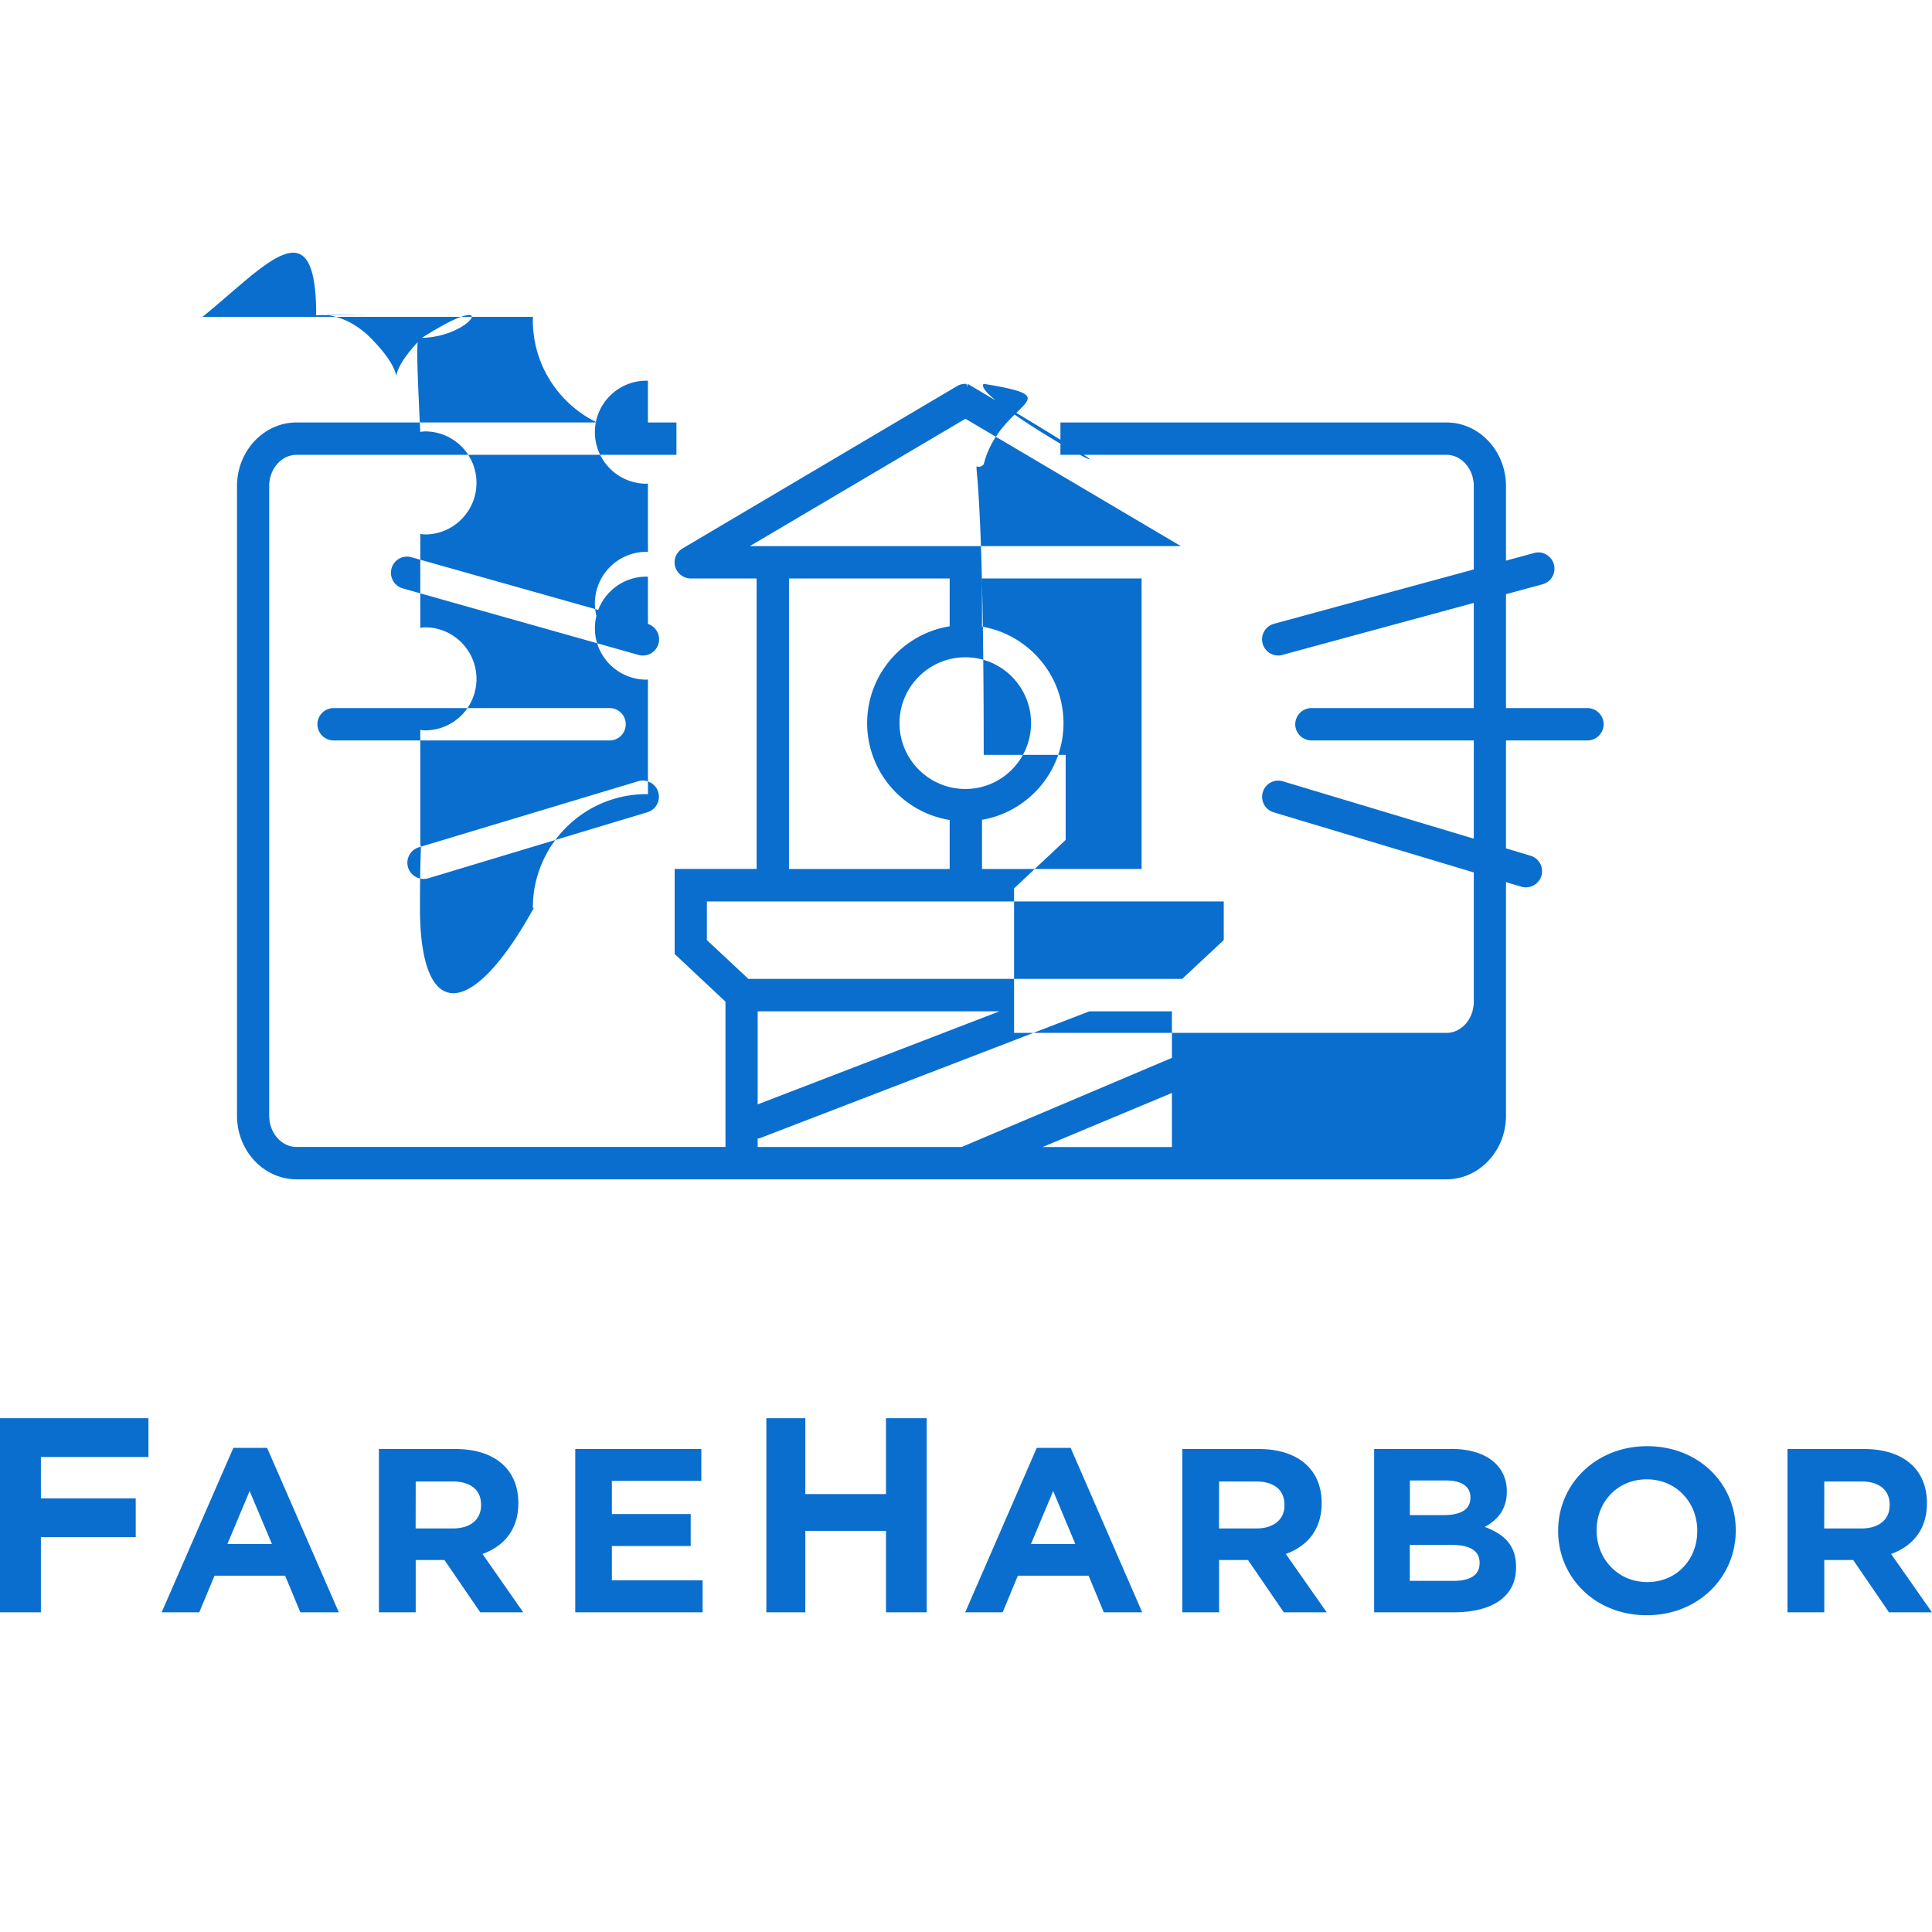 <svg role="img" viewBox="0 0 24 24" xmlns="http://www.w3.org/2000/svg"><style>path { fill: #0A6ECE; }</style><title>FareHarbor</title><path d="M2.475 3.936c4e-4.013.002.028.002.041.0.78-.632 1.412-1.412 1.412-.02.0-.039-.001-.059-.002v1.475c.019-.002.038-.006.059-.006.353.0.639.287.639.641a.638.638.0 01-.639.639c-.02.0-.039-.004-.059-.006v1.168c.019-.002.038-.006.059-.006a.638.638.0 01.639.639c0 .353-.285.641-.639.641-.02.0-.039-.004-.059-.006v1.166c.019-.002.038-.006.059-.006.353.0.639.287.639.641a.638.638.0 01-.639.639c-.02.0-.039-.004-.059-.006v1.432c.019-8e-4.039-.004.059-.004.78.0 1.412.634 1.412 1.414v.012h19.088v-.012c0-.78.632-1.414 1.412-1.414.006.0.011.002.018.002v-1.426c-.006 2e-4-.011.002-.018.002-.353.0-.641-.285-.641-.639a.641.641.0 01.641-.641c.006.0.011.002.018.002v-1.158c-.006 2e-4-.011.002-.018.002a.641.641.0 01-.641-.641c0-.353.287-.639.641-.639.006.0.011.002.018.002V8.133c-.006 2e-4-.011.002-.018.002-.353.0-.641-.285-.641-.639a.641.641.0 01.641-.641c.006.0.011.002.018.002V5.389h-.018c-.78.0-1.412-.632-1.412-1.412.0-.013.002-.028.002-.041zm9.518.832c.035 1e-4.07.009.102.027l3.391 2.006a.2.2.0 01.121.184.202.202.0 01-.201.201h-.82v3.609h1.018v1.057l-.641.602v1.795h5.371c.187.0.34-.174.34-.389V6.039c0-.215-.153-.389-.34-.389h-4.795V5.248h4.795c.408.0.74.355.74.791v7.82c0 .436-.332.791-.74.791H3.684c-.408.0-.74-.355-.74-.791V6.039c0-.436.332-.791.74-.791h4.719v.402H3.684c-.187.0-.34.174-.34.389v7.82c0 .215.153.389.34.389h5.328v-1.805l-.631-.592v-1.057h1.018V7.186H8.582a.203.203.0 01-.195-.148.199.199.0 01.092-.225l3.412-2.018a.198.198.0 01.102-.027zm0 .434-2.678 1.582h5.354zm7.144 1.662a.203.203.0 01.166.148.2.2.0 01-.141.246l-3.231.877a.201.201.0 01-.053.008.201.201.0 01-.193-.148.2.2.0 01.141-.246l3.23-.879a.199.199.0 01.08-.006zM5.031 6.916a.202.202.0 01.08.006l2.928.826a.201.201.0 01-.055.395.2.2.0 01-.055-.008l-2.926-.826a.201.201.0 01-.139-.248.198.198.0 01.166-.145zm4.77.27v3.609h1.996v-.609c-.58-.093-1.025-.597-1.025-1.203.0-.606.445-1.11 1.025-1.203v-.594zm2.398.0v.598c.573.099 1.012.598 1.012 1.199.0.601-.438 1.102-1.012 1.201v.611h1.982V7.186zm-.207.979c-.451.0-.818.367-.818.818.0.451.367.818.818.818s.816-.367.816-.818-.365-.818-.816-.818zm-7.848.631h3.43a.2.2.0 01.199.201.2.2.0 01-.199.201H4.144a.202.202.0 01-.201-.201.202.202.0 01.201-.201zm12.146.0h3.43a.202.202.0 01.201.201.202.202.0 01-.201.201H16.291a.202.202.0 01-.201-.201.202.202.0 01.201-.201zm-8.283.902a.201.201.0 01.17.142.201.201.0 01-.135.25l-2.721.82a.204.204.0 01-.059.008.202.202.0 01-.193-.143.201.201.0 01.135-.25l2.723-.82a.203.203.0 01.08-.008zm7.85.0a.204.204.0 01.08.008l3.076.924a.201.201.0 01.135.25.202.202.0 01-.193.143.191.191.0 01-.057-.008l-3.076-.924a.201.201.0 01-.135-.25.201.201.0 01.17-.143zm-7.076 1.5v.48l.516.482h5.389l.516-.482v-.48H9.398zm.631 1.365v1.156l3.004-1.156zm4.121.0-4.094 1.576c-.009.003-.018.002-.027.004v.105h2.535l2.611-1.107v-.578zm1.025 1.014-1.607.672h1.607zM0 17.617v2.412h.508v-.934h1.178v-.482H.508v-.514h1.336v-.482zm9.52.0v2.412h.484v-1.012h1.002v1.012h.506v-2.412h-.506v.943h-1.002v-.943zm10.943.348c-.641.0-1.107.472-1.107 1.049v.006c0 .577.461 1.045 1.101 1.045.641.0 1.105-.474 1.105-1.051v-.006c0-.577-.459-1.043-1.1-1.043zm-17.564.021-.891 2.043h.467l.19-.455h.877l.189.455h.478l-.891-2.043zm9.98.0-.889 2.043h.465l.189-.455h.879l.189.455h.477l-.889-2.043zM4.707 18v2.029h.457v-.65h.357l.445.65H6.5l-.506-.725c.264-.096.445-.301.445-.629V18.67c0-.417-.294-.67-.783-.67zm2.439.0v2.029h1.582v-.398h-1.127v-.426h.979v-.397h-.979v-.412h1.111V18zm7.541.0v2.029h.457v-.65h.359l.445.65h.533l-.508-.725c.264-.096.445-.301.445-.629V18.67c0-.417-.294-.67-.783-.67zm2.383.0v2.029h.986c.469.0.777-.186.777-.557v-.006c0-.272-.148-.408-.389-.498.148-.081.274-.208.274-.438v-.006c0-.319-.262-.525-.686-.525zm5.135.0v2.029h.457v-.65h.359l.445.65H24l-.508-.725c.264-.096.445-.301.445-.629V18.67c0-.417-.294-.67-.783-.67zm-1.748.377c.368.0.627.289.627.637v.006c0 .348-.253.633-.621.633s-.629-.291-.629-.639v-.006c0-.348.256-.631.623-.631zm-2.943.014h.451c.193.0.301.076.301.209v.006c0 .151-.129.215-.33.215h-.422zm-12.35.012h.453c.223.0.359.1.359.291v.006c0 .171-.127.287-.35.287h-.463zm9.98.0h.455c.222.0.357.1.357.291v.006c0 .171-.127.287-.35.287h-.463zm7.518.0h.455c.223.0.357.1.357.291v.006c0 .171-.127.287-.35.287h-.463zm-19.561.119.277.658h-.553zm9.982.0.275.658h-.551zm4.43.67h.529c.234.0.338.084.338.221v.006c0 .151-.122.219-.324.219h-.543z"/></svg>